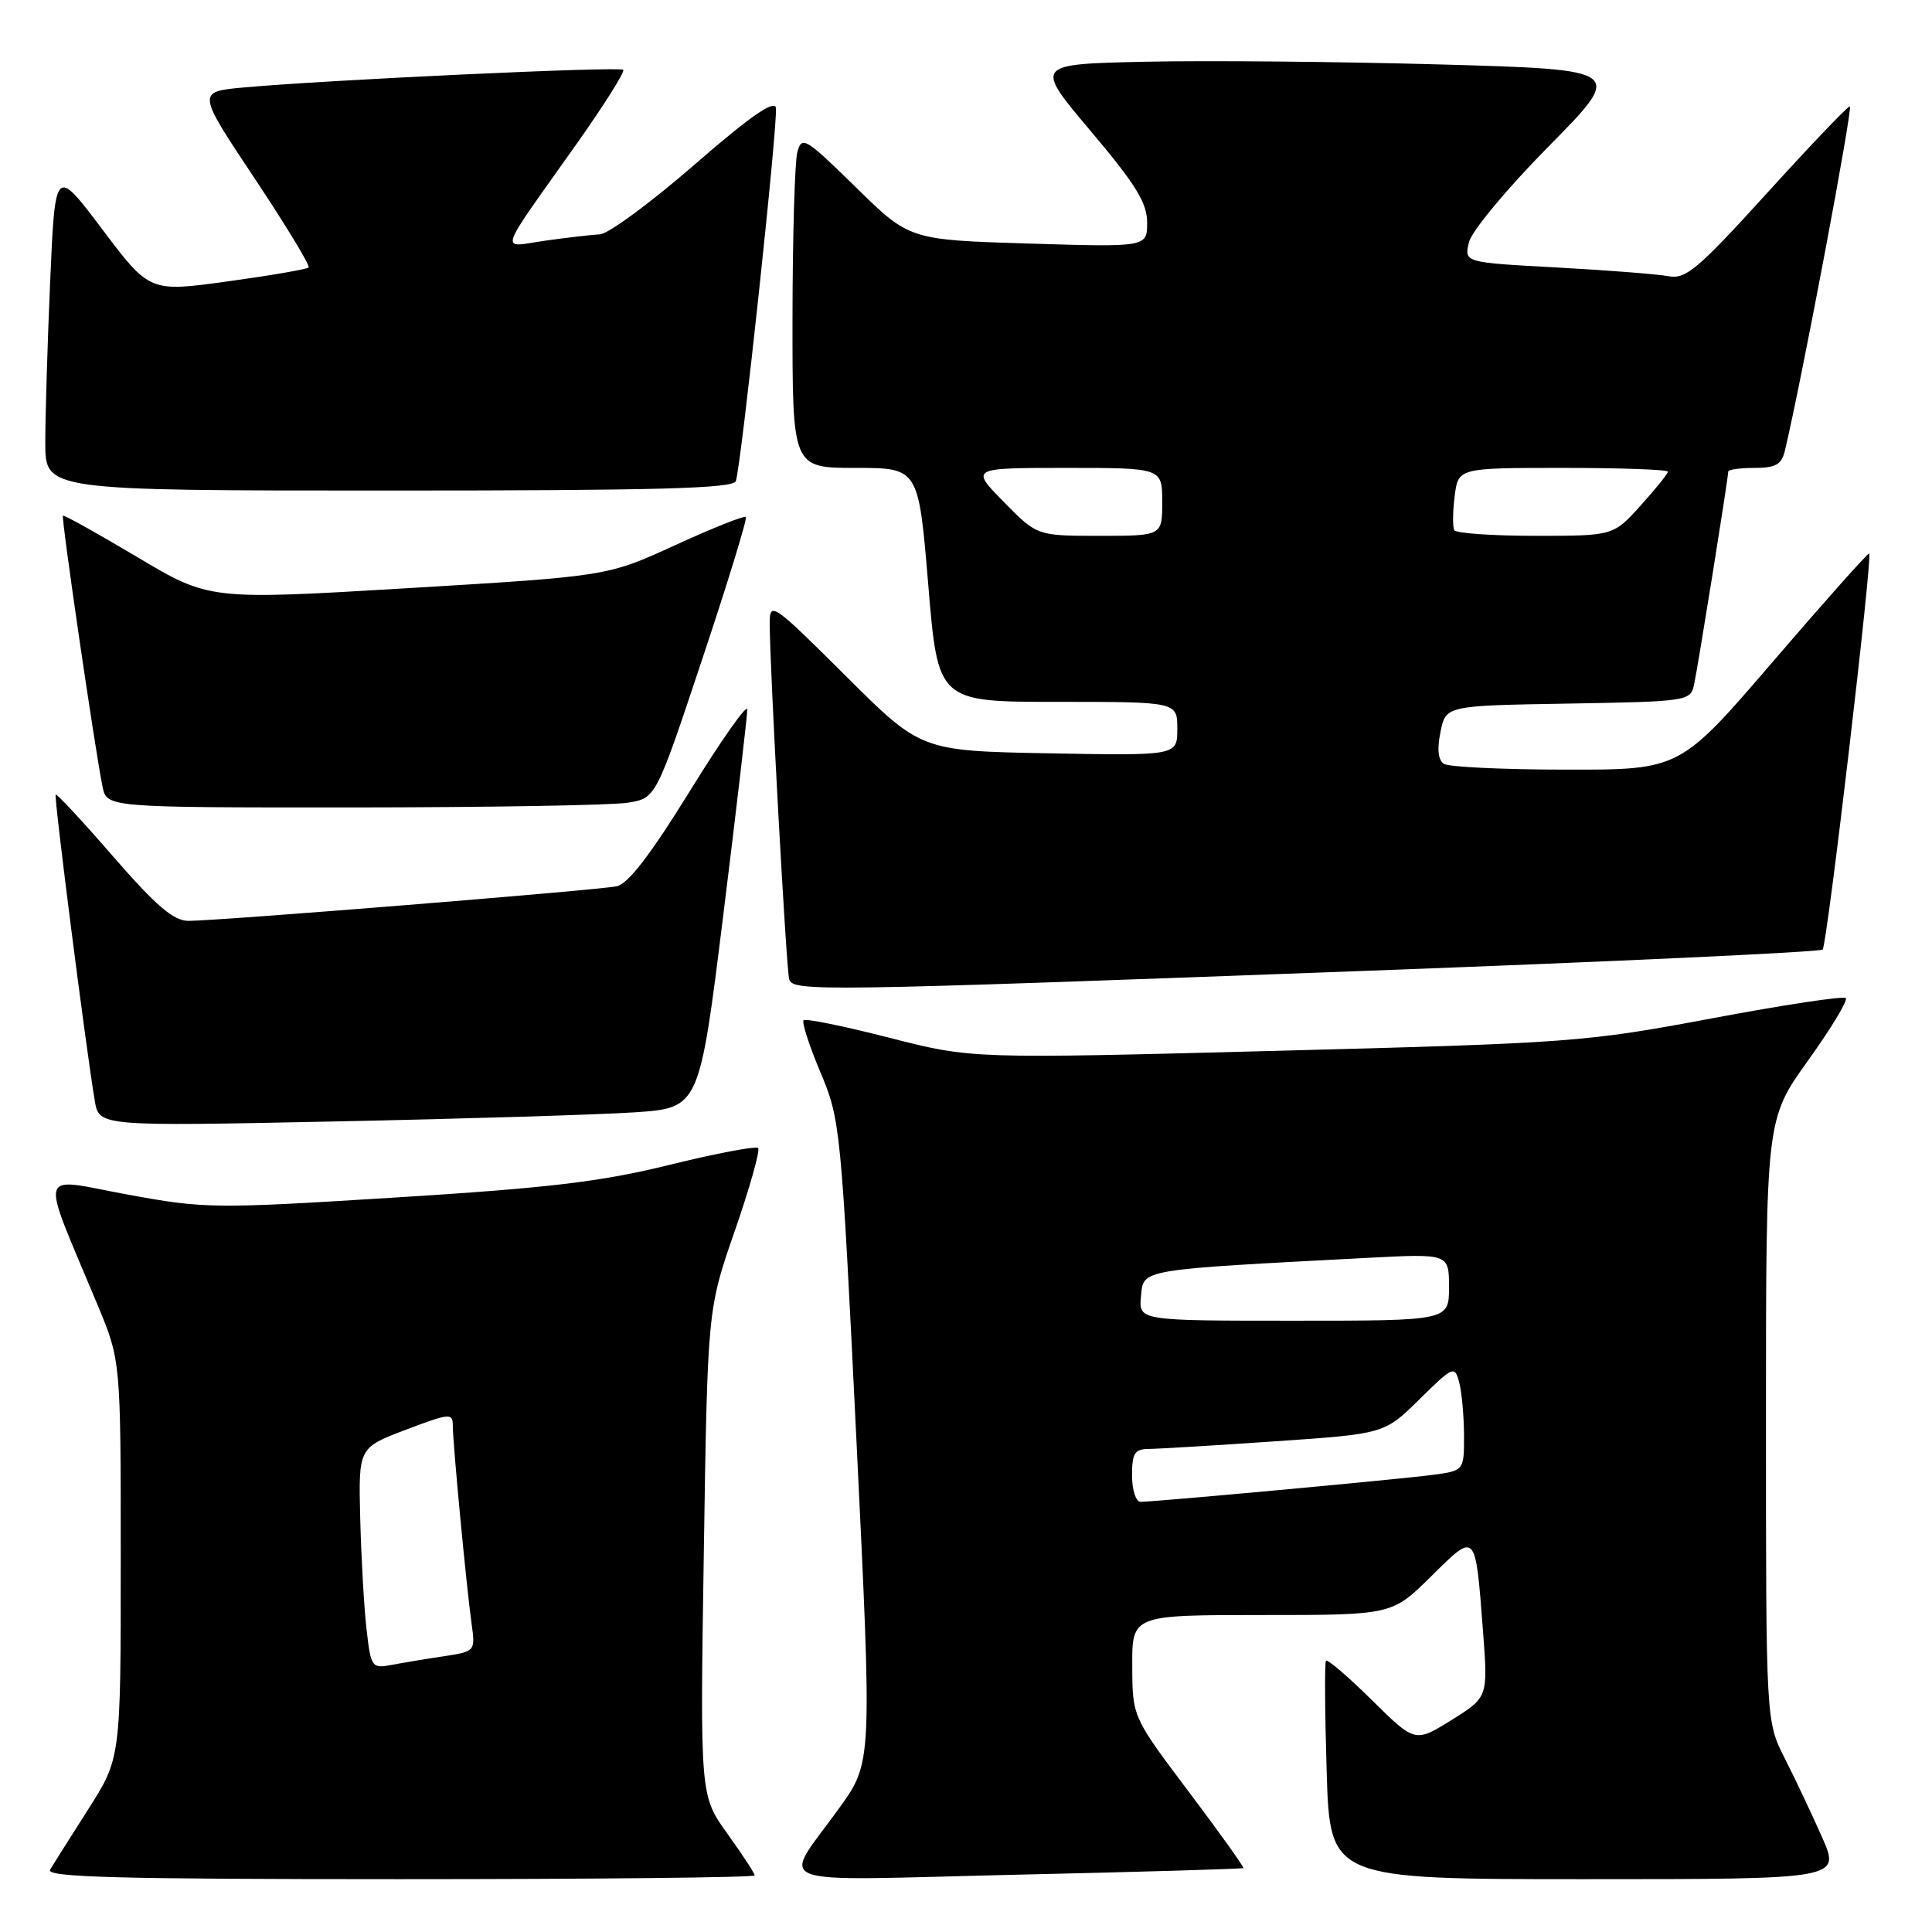<?xml version="1.0" encoding="UTF-8" standalone="no"?>
<!DOCTYPE svg PUBLIC "-//W3C//DTD SVG 1.1//EN" "http://www.w3.org/Graphics/SVG/1.1/DTD/svg11.dtd" >
<svg xmlns="http://www.w3.org/2000/svg" xmlns:xlink="http://www.w3.org/1999/xlink" version="1.1" viewBox="0 0 256 256">
 <g >
 <path fill="currentColor"
d=" M 100.00 248.50 C 100.00 248.23 98.37 245.74 96.38 242.97 C 92.76 237.93 92.76 237.93 93.26 205.72 C 93.75 173.50 93.75 173.50 97.37 163.08 C 99.36 157.34 100.75 152.41 100.45 152.12 C 100.16 151.83 94.88 152.83 88.71 154.35 C 79.64 156.59 72.74 157.41 52.50 158.67 C 28.31 160.18 27.15 160.17 16.82 158.27 C 4.78 156.05 5.22 154.41 12.92 172.89 C 16.00 180.28 16.00 180.28 16.00 206.63 C 16.00 232.98 16.00 232.98 11.69 239.74 C 9.32 243.46 7.04 247.06 6.63 247.75 C 6.04 248.74 15.56 249.00 52.94 249.00 C 78.82 249.00 100.00 248.78 100.00 248.50 Z  M 164.75 247.53 C 164.88 247.43 161.63 242.87 157.52 237.42 C 150.05 227.50 150.05 227.50 150.03 220.75 C 150.00 214.00 150.00 214.00 167.22 214.00 C 184.44 214.00 184.44 214.00 189.62 208.89 C 195.63 202.95 195.48 202.79 196.51 216.20 C 197.17 224.89 197.17 224.89 192.34 227.91 C 187.50 230.92 187.50 230.92 181.78 225.27 C 178.63 222.16 175.89 219.81 175.70 220.06 C 175.51 220.30 175.55 226.91 175.79 234.75 C 176.23 249.00 176.23 249.00 210.06 249.00 C 243.89 249.00 243.89 249.00 241.43 243.43 C 240.07 240.37 237.85 235.66 236.48 232.97 C 234.00 228.07 234.00 228.07 234.00 188.18 C 234.00 148.30 234.00 148.30 239.56 140.55 C 242.62 136.28 244.88 132.55 244.58 132.25 C 244.28 131.95 236.26 133.16 226.77 134.95 C 210.07 138.08 208.18 138.22 169.13 139.24 C 128.75 140.30 128.75 140.30 117.85 137.51 C 111.86 135.97 106.74 134.93 106.48 135.19 C 106.22 135.45 107.22 138.55 108.71 142.08 C 111.36 148.38 111.45 149.31 113.49 191.00 C 115.56 233.50 115.56 233.50 111.26 239.50 C 103.54 250.27 100.71 249.19 134.69 248.41 C 151.09 248.04 164.61 247.64 164.75 247.53 Z  M 84.09 147.39 C 92.67 146.81 92.67 146.81 95.85 121.16 C 97.60 107.05 99.02 94.83 99.02 94.01 C 99.01 93.20 95.60 98.03 91.45 104.76 C 86.19 113.27 83.23 117.13 81.70 117.44 C 79.09 117.97 28.65 122.04 24.94 122.02 C 22.98 122.00 20.65 120.00 15.01 113.51 C 10.96 108.84 7.52 105.14 7.38 105.29 C 7.12 105.55 11.39 138.93 12.56 145.87 C 13.13 149.24 13.13 149.24 44.32 148.60 C 61.47 148.25 79.36 147.70 84.09 147.39 Z  M 180.71 128.65 C 213.82 127.42 241.19 126.15 241.51 125.82 C 242.10 125.23 248.14 73.81 247.68 73.34 C 247.54 73.21 241.85 79.60 235.02 87.55 C 222.61 102.00 222.61 102.00 207.56 101.98 C 199.28 101.98 191.97 101.63 191.33 101.22 C 190.56 100.73 190.40 99.28 190.87 96.99 C 191.58 93.50 191.58 93.50 207.78 93.23 C 223.60 92.96 223.99 92.90 224.47 90.73 C 224.97 88.47 229.00 63.36 229.00 62.48 C 229.00 62.22 230.57 62.00 232.48 62.00 C 235.27 62.00 236.07 61.55 236.50 59.75 C 238.76 50.26 245.59 14.02 245.11 14.09 C 244.77 14.14 239.82 19.33 234.10 25.63 C 224.99 35.66 223.37 37.03 221.10 36.60 C 219.67 36.33 212.99 35.81 206.26 35.44 C 194.02 34.78 194.02 34.78 194.63 32.14 C 194.97 30.65 199.61 25.07 205.23 19.37 C 215.23 9.23 215.23 9.23 190.87 8.54 C 177.46 8.17 159.87 8.00 151.77 8.18 C 137.04 8.50 137.04 8.50 144.52 17.36 C 150.49 24.43 152.00 26.88 152.00 29.49 C 152.00 32.75 152.00 32.75 136.25 32.27 C 120.50 31.78 120.50 31.78 113.39 24.80 C 106.70 18.25 106.24 17.97 105.65 20.16 C 105.31 21.45 105.02 31.39 105.01 42.25 C 105.00 62.00 105.00 62.00 113.36 62.00 C 121.71 62.00 121.71 62.00 123.00 77.50 C 124.29 93.00 124.29 93.00 140.14 93.00 C 156.00 93.00 156.00 93.00 156.00 96.57 C 156.00 100.13 156.00 100.13 139.02 99.82 C 122.03 99.50 122.03 99.50 112.02 89.52 C 102.45 79.99 102.00 79.67 101.99 82.52 C 101.96 87.80 104.18 128.46 104.57 129.75 C 105.05 131.40 108.19 131.35 180.71 128.65 Z  M 83.21 106.36 C 86.92 105.75 86.92 105.75 93.06 87.31 C 96.44 77.17 99.04 68.71 98.83 68.50 C 98.63 68.29 94.42 69.97 89.48 72.23 C 80.50 76.35 80.50 76.35 54.12 77.93 C 27.74 79.51 27.74 79.51 18.16 73.80 C 12.89 70.66 8.47 68.20 8.34 68.33 C 8.09 68.58 12.60 99.46 13.59 104.25 C 14.16 107.00 14.16 107.00 46.83 106.99 C 64.80 106.98 81.17 106.70 83.21 106.36 Z  M 97.50 63.75 C 98.23 61.65 103.13 15.93 102.81 14.27 C 102.59 13.19 99.26 15.52 92.00 21.84 C 86.22 26.86 80.60 31.00 79.50 31.05 C 78.40 31.11 75.14 31.48 72.25 31.89 C 66.15 32.76 65.69 34.20 76.38 19.10 C 80.04 13.93 82.83 9.50 82.58 9.25 C 82.12 8.78 43.22 10.59 32.30 11.59 C 26.09 12.15 26.09 12.15 33.70 23.58 C 37.89 29.87 41.13 35.21 40.89 35.44 C 40.65 35.68 35.82 36.51 30.15 37.29 C 19.83 38.71 19.83 38.71 13.57 30.41 C 7.31 22.10 7.31 22.10 6.65 37.21 C 6.29 45.52 6.00 55.17 6.00 58.66 C 6.00 65.00 6.00 65.00 51.53 65.00 C 87.06 65.00 97.16 64.73 97.50 63.75 Z  M 48.56 215.81 C 48.23 212.89 47.86 206.30 47.73 201.17 C 47.50 191.83 47.50 191.83 53.75 189.46 C 59.64 187.23 60.00 187.20 60.00 188.94 C 60.00 191.25 61.80 210.23 62.49 215.16 C 62.99 218.81 62.98 218.83 58.75 219.47 C 56.41 219.82 53.30 220.34 51.83 220.62 C 49.26 221.10 49.14 220.92 48.56 215.81 Z  M 150.00 195.50 C 150.00 192.54 150.35 192.00 152.25 191.99 C 153.49 191.98 161.01 191.53 168.97 190.98 C 183.44 189.99 183.44 189.99 188.08 185.42 C 192.57 181.00 192.75 180.92 193.35 183.17 C 193.69 184.45 193.98 187.61 193.99 190.19 C 194.00 194.88 194.00 194.88 189.75 195.44 C 185.25 196.03 153.04 199.00 151.13 199.00 C 150.51 199.00 150.00 197.43 150.00 195.50 Z  M 151.19 171.75 C 151.53 168.14 150.75 168.27 181.25 166.67 C 192.00 166.11 192.00 166.11 192.00 170.56 C 192.00 175.00 192.00 175.00 171.44 175.00 C 150.87 175.00 150.87 175.00 151.19 171.75 Z  M 133.00 66.50 C 128.58 62.00 128.58 62.00 141.29 62.00 C 154.00 62.00 154.00 62.00 154.00 66.50 C 154.00 71.00 154.00 71.00 145.71 71.00 C 137.42 71.00 137.42 71.00 133.00 66.50 Z  M 192.70 70.25 C 192.47 69.84 192.49 67.81 192.75 65.75 C 193.22 62.00 193.22 62.00 207.11 62.00 C 214.75 62.00 221.00 62.22 221.00 62.50 C 221.00 62.77 219.37 64.80 217.38 67.00 C 213.77 71.00 213.77 71.00 203.44 71.00 C 197.76 71.00 192.93 70.66 192.70 70.25 Z "/>
</g>
</svg>